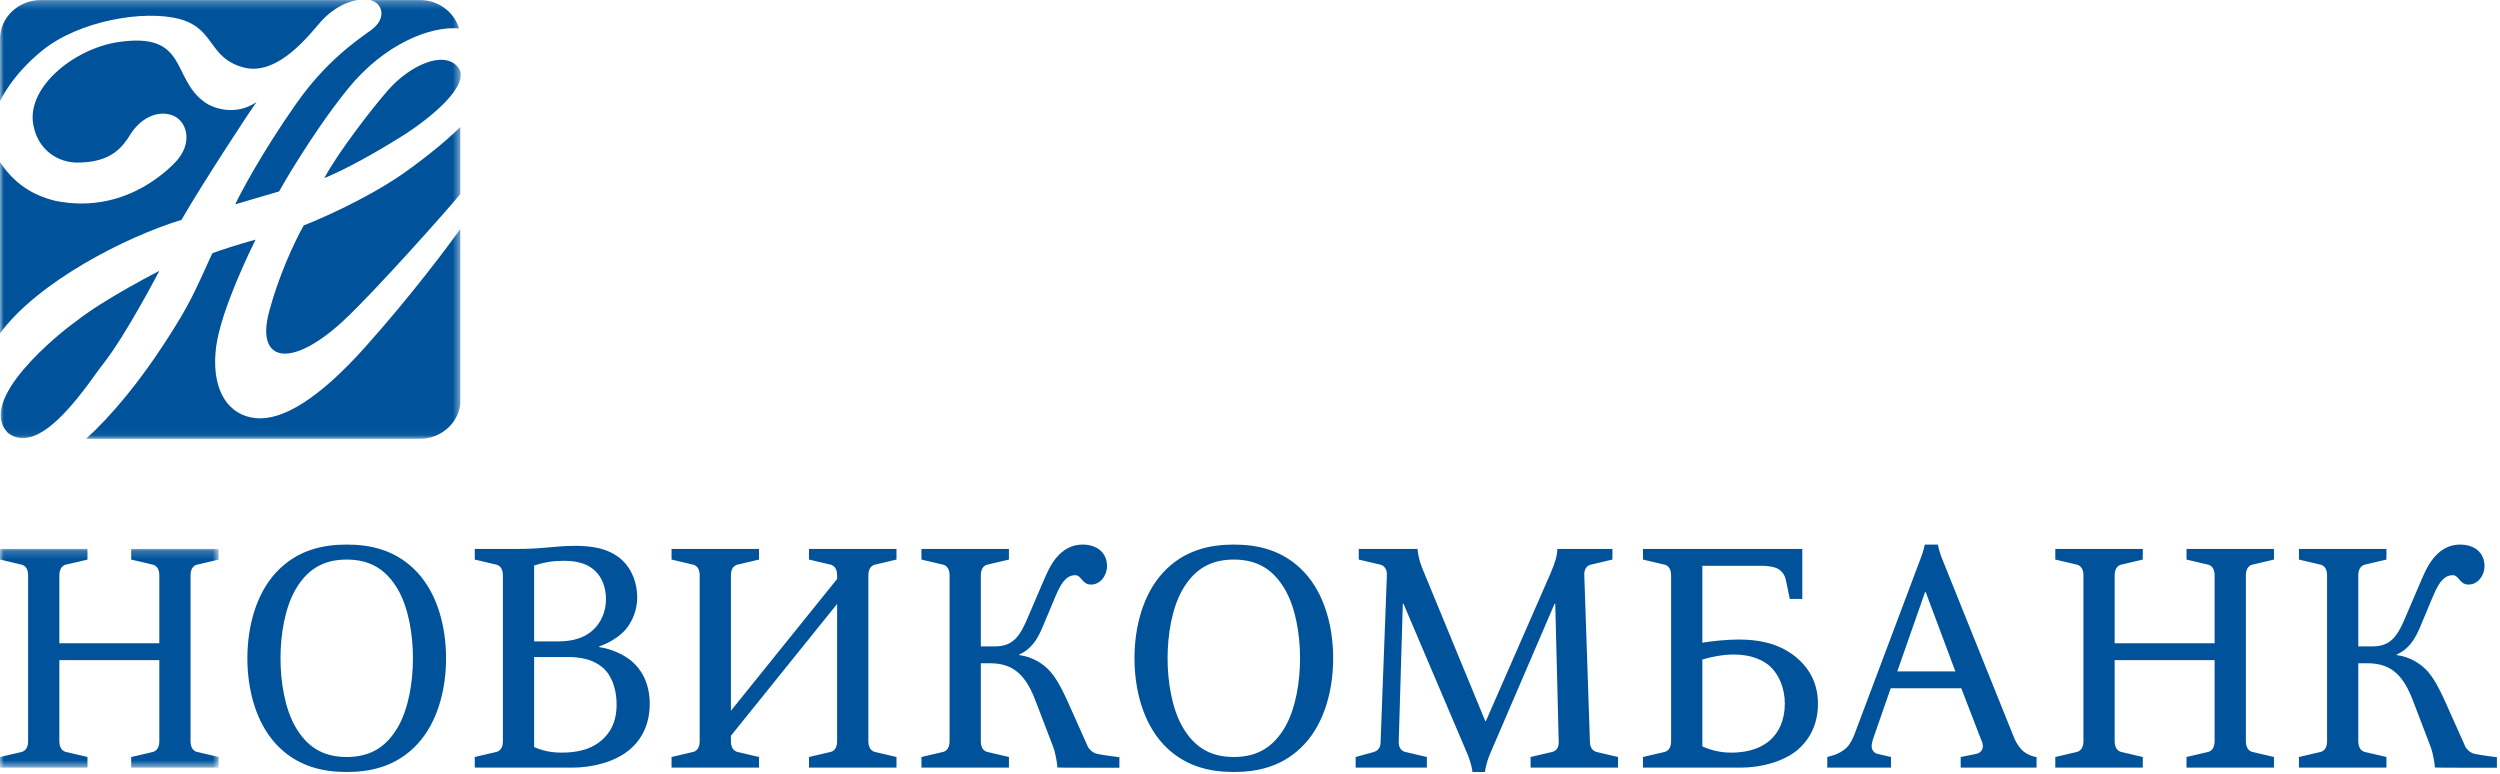 <svg xmlns="http://www.w3.org/2000/svg" xmlns:xlink="http://www.w3.org/1999/xlink" viewBox="0 0 323 100">
  <defs>
    <polygon id="a" points="0 .182 28.251 .182 28.251 28.434 0 28.434"/>
    <polygon id="c" points="0 .258 59.528 .258 59.528 56.951 0 56.951"/>
  </defs>
  <g fill="none" fill-rule="evenodd" transform="translate(0 -1)">
    <g transform="translate(0 71.742)">
      <mask id="b" fill="white">
        <use xlink:href="#a"/>
      </mask>
      <path fill="#00539B" d="M11.301,0.182 L11.301,1.555 L8.557,2.202 C8.314,2.241 7.668,2.483 7.668,3.573 L7.668,12.371 L20.584,12.371 L20.584,3.573 C20.584,2.483 19.938,2.241 19.695,2.202 L16.95,1.555 L16.95,0.182 L28.251,0.182 L28.251,1.555 L25.506,2.202 C25.264,2.241 24.619,2.483 24.619,3.573 L24.619,25.045 C24.619,26.135 25.264,26.377 25.506,26.42 L28.251,27.063 L28.251,28.434 L16.95,28.434 L16.95,27.063 L19.695,26.42 C19.938,26.377 20.584,26.135 20.584,25.045 L20.584,14.549 L7.668,14.549 L7.668,25.045 C7.668,26.135 8.314,26.377 8.557,26.42 L11.301,27.063 L11.301,28.434 L-0,28.434 L-0,27.063 L2.744,26.42 C2.985,26.377 3.631,26.135 3.631,25.045 L3.631,3.573 C3.631,2.483 2.985,2.241 2.744,2.202 L-0,1.555 L-0,0.182 L11.301,0.182 Z" mask="url(#b)"/>
    </g>
    <path fill="#00539B" d="M51.415 94.929C52.788 92.548 53.352 89.117 53.352 86.048 53.352 82.982 52.788 79.552 51.415 77.171 50.004 74.749 48.024 73.296 44.797 73.296 41.568 73.296 39.59 74.749 38.178 77.171 36.805 79.552 36.24 82.982 36.24 86.048 36.24 89.117 36.805 92.548 38.178 94.929 39.59 97.353 41.568 98.804 44.797 98.804 48.024 98.804 50.004 97.353 51.415 94.929M53.918 74.952C56.541 77.777 57.631 82.013 57.631 86.048 57.631 90.087 56.541 94.324 53.918 97.15 51.174 100.095 47.783 100.741 44.797 100.741 41.81 100.741 38.419 100.095 35.676 97.15 33.052 94.324 31.961 90.087 31.961 86.048 31.961 82.013 33.052 77.777 35.676 74.952 38.419 72.005 41.81 71.359 44.797 71.359 47.783 71.359 51.174 72.005 53.918 74.952M69.011 97.513C70.098 97.995 71.149 98.238 72.601 98.238 74.255 98.238 76.477 97.956 78.051 96.341 79.261 95.13 79.666 93.638 79.666 92.027 79.666 90.37 79.221 88.712 78.253 87.622 76.799 86.048 74.62 85.89 73.449 85.89L69.011 85.89 69.011 97.513zM69.011 83.87L71.876 83.87C73.166 83.87 75.104 83.79 76.638 82.378 77.607 81.49 78.292 80.077 78.292 78.423 78.292 76.808 77.728 75.558 76.92 74.79 75.59 73.499 73.772 73.458 72.721 73.458 71.432 73.458 70.221 73.658 69.011 74.064L69.011 83.87zM66.508 71.923C68.202 71.923 68.929 71.884 70.422 71.763 71.471 71.683 72.721 71.521 74.296 71.521 76.357 71.521 78.697 71.804 80.391 73.374 81.602 74.507 82.328 76.284 82.328 78.179 82.328 79.712 81.764 81.249 80.795 82.378 79.907 83.386 78.493 84.154 77.405 84.517L77.405 84.599C79.02 84.841 80.594 85.566 81.602 86.413 82.692 87.341 83.944 89.038 83.944 91.945 83.944 94.929 82.612 96.826 81.279 97.915 79.463 99.411 76.598 100.175 74.015 100.175L61.34 100.175 61.34 98.804 64.086 98.161C64.327 98.118 64.974 97.876 64.974 96.786L64.974 75.314C64.974 74.224 64.327 73.982 64.086 73.943L61.34 73.296 61.34 71.923 66.508 71.923zM98.066 71.923L98.066 73.296 95.321 73.943C95.08 73.982 94.434 74.224 94.434 75.314L94.434 92.831 108.156 75.8 108.156 75.314C108.156 74.224 107.511 73.982 107.269 73.943L104.523 73.296 104.523 71.923 115.827 71.923 115.827 73.296 113.083 73.943C112.84 73.982 112.194 74.224 112.194 75.314L112.194 96.786C112.194 97.876 112.84 98.118 113.083 98.161L115.827 98.804 115.827 100.175 104.523 100.175 104.523 98.804 107.269 98.161C107.511 98.118 108.156 97.876 108.156 96.786L108.156 79.028 94.434 96.06 94.434 96.786C94.434 97.876 95.08 98.118 95.321 98.161L98.066 98.804 98.066 100.175 86.765 100.175 86.765 98.804 89.509 98.161C89.752 98.118 90.398 97.876 90.398 96.786L90.398 75.314C90.398 74.224 89.752 73.982 89.509 73.943L86.765 73.296 86.765 71.923 98.066 71.923zM166.028 94.929C167.403 92.548 167.965 89.117 167.965 86.048 167.965 82.982 167.403 79.552 166.028 77.171 164.616 74.749 162.635 73.296 159.411 73.296 156.18 73.296 154.202 74.749 152.79 77.171 151.417 79.552 150.852 82.982 150.852 86.048 150.852 89.117 151.417 92.548 152.79 94.929 154.202 97.353 156.18 98.804 159.411 98.804 162.635 98.804 164.616 97.353 166.028 94.929M168.53 74.952C171.155 77.777 172.245 82.013 172.245 86.048 172.245 90.087 171.155 94.324 168.53 97.15 165.788 100.095 162.395 100.741 159.411 100.741 156.424 100.741 153.032 100.095 150.29 97.15 147.667 94.324 146.575 90.087 146.575 86.048 146.575 82.013 147.667 77.777 150.29 74.952 153.032 72.005 156.424 71.359 159.411 71.359 162.395 71.359 165.788 72.005 168.53 74.952M183.14 71.923C183.3 73.417 183.663 74.183 184.027 75.071L191.896 94.161 191.978 94.161 200.333 75.071C200.98 73.538 201.179 72.773 201.22 71.923L208.326 71.923 208.326 73.296 205.579 73.943C204.974 74.064 204.652 74.587 204.691 75.314L205.417 96.786C205.417 97.191 205.497 97.956 206.304 98.161L209.048 98.804 209.048 100.175 197.751 100.175 197.751 98.804 200.492 98.161C201.423 97.956 201.384 97.109 201.384 96.786L200.937 78.989 200.857 78.989 192.583 98.237C192.382 98.683 191.978 99.734 191.857 100.741L190.244 100.741C190.122 99.734 189.718 98.683 189.515 98.237L181.324 78.989 181.244 78.989 180.718 96.786C180.677 97.513 181.001 98.038 181.607 98.161L184.351 98.804 184.351 100.175 175.148 100.175 175.148 98.804 177.49 98.161C178.298 97.915 178.374 97.271 178.374 96.786L179.185 75.314C179.226 74.587 178.863 74.064 178.298 73.943L175.552 73.296 175.552 71.923 183.14 71.923zM219.944 97.433C221.034 97.915 222.206 98.238 223.696 98.238 226.319 98.238 227.854 97.392 228.702 96.624 229.794 95.656 230.598 94.122 230.598 91.902 230.598 89.845 229.794 88.109 228.702 87.099 227.854 86.333 226.362 85.566 224.02 85.566 222.608 85.566 221.153 85.847 219.944 86.212L219.944 97.433zM232.86 71.923L232.86 78.382 231.245 78.382 230.719 75.878C230.598 75.314 230.233 74.831 229.874 74.587 229.344 74.224 228.378 74.105 227.772 74.105L219.944 74.105 219.944 84.033C221.436 83.79 223.255 83.628 224.626 83.628 226.844 83.628 229.587 83.953 231.93 85.806 234.028 87.503 234.878 89.601 234.878 91.945 234.878 94.929 233.505 96.826 232.214 97.915 230.397 99.412 227.53 100.175 224.952 100.175L212.274 100.175 212.274 98.804 215.018 98.162C215.262 98.119 215.907 97.876 215.907 96.787L215.907 75.314C215.907 74.224 215.262 73.982 215.018 73.943L212.274 73.296 212.274 71.923 232.86 71.923zM252.636 87.746L248.8 77.494 248.718 77.494 245.128 87.746 252.636 87.746zM250.374 71.359C250.495 72.006 250.697 72.652 250.98 73.338L260.263 96.424C260.503 96.99 260.949 97.676 261.431 98.078 261.835 98.4 262.441 98.726 263.126 98.805L263.126 100.176 253.32 100.176 253.32 98.805 255.339 98.4C255.663 98.322 256.187 98.078 256.187 97.392 256.187 97.027 256.025 96.705 255.904 96.424L253.4 89.926 244.279 89.926 242.058 96.303C241.859 96.908 241.818 97.191 241.818 97.434 241.818 97.756 242.019 98.279 242.585 98.4L244.32 98.805 244.32 100.176 236.087 100.176 236.087 98.805 236.933 98.562C237.458 98.4 238.103 98.039 238.548 97.635 239.073 97.109 239.394 96.383 239.558 95.98L248.074 73.338C248.357 72.611 248.519 72.127 248.681 71.359L250.374 71.359zM276.847 71.923L276.847 73.296 274.101 73.943C273.861 73.982 273.214 74.224 273.214 75.314L273.214 84.112 286.128 84.112 286.128 75.314C286.128 74.224 285.484 73.982 285.243 73.943L282.497 73.296 282.497 71.923 293.798 71.923 293.798 73.296 291.054 73.943C290.812 73.982 290.167 74.224 290.167 75.314L290.167 96.786C290.167 97.876 290.812 98.118 291.054 98.161L293.798 98.804 293.798 100.175 282.497 100.175 282.497 98.804 285.243 98.161C285.484 98.118 286.128 97.876 286.128 96.786L286.128 86.29 273.214 86.29 273.214 96.786C273.214 97.876 273.861 98.118 274.101 98.161L276.847 98.804 276.847 100.175 265.546 100.175 265.546 98.804 268.29 98.161C268.533 98.118 269.179 97.876 269.179 96.786L269.179 75.314C269.179 74.224 268.533 73.982 268.29 73.943L265.546 73.296 265.546 71.923 276.847 71.923zM141.718 98.392C141.001 98.226 140.579 97.535 140.579 97.535L138.093 91.97C136.954 89.398 136.238 88.386 135.73 87.796 134.888 86.828 133.478 85.865 131.685 85.636L131.685 85.566C133.3 84.841 134.066 83.509 134.671 82.095L136.327 78.14C136.853 76.847 137.255 76.324 137.374 76.163 137.78 75.679 138.224 75.314 138.909 75.314 139.763 75.314 139.763 76.527 140.966 76.527 142.154 76.527 143.027 75.372 143.027 74.146 143.027 72.41 141.736 71.359 139.878 71.359 138.749 71.359 137.741 71.763 136.81 72.691 135.722 73.781 135.156 75.314 134.671 76.402L132.614 81.206C132.048 82.499 131.484 83.386 130.796 83.871 129.989 84.476 129.062 84.517 128.376 84.517L126.722 84.517 126.722 75.314C126.722 74.224 127.366 73.982 127.609 73.943L130.353 73.296 130.353 71.923 119.052 71.923 119.052 73.296 121.796 73.943C122.038 73.982 122.685 74.224 122.685 75.314L122.685 96.787C122.685 97.876 122.038 98.119 121.796 98.162L119.052 98.804 119.052 100.175 130.353 100.175 130.353 98.804 127.609 98.162C127.366 98.119 126.722 97.876 126.722 96.787L126.722 86.697 128.007 86.697C131.187 86.708 132.657 88.566 133.792 91.548 133.792 91.548 135.695 96.537 136.05 97.441 136.404 98.345 136.616 99.853 136.616 100.163 136.654 100.199 144.626 100.191 144.626 100.191L144.626 98.833C144.626 98.833 142.493 98.568 141.718 98.392M319.692 98.392C318.973 98.226 318.551 97.535 318.551 97.535L316.063 91.97C314.928 89.398 314.21 88.386 313.704 87.796 312.86 86.828 311.452 85.865 309.657 85.636L309.657 85.566C311.274 84.841 312.038 83.509 312.645 82.095L314.299 78.14C314.825 76.847 315.227 76.324 315.35 76.163 315.753 75.679 316.198 75.314 316.881 75.314 317.737 75.314 317.737 76.527 318.938 76.527 320.126 76.527 320.999 75.372 320.999 74.146 320.999 72.41 319.712 71.359 317.85 71.359 316.721 71.359 315.713 71.763 314.784 72.691 313.694 73.781 313.128 75.314 312.645 76.402L310.587 81.206C310.022 82.499 309.458 83.386 308.77 83.871 307.963 84.476 307.036 84.517 306.348 84.517L304.694 84.517 304.694 75.314C304.694 74.224 305.34 73.982 305.581 73.943L308.327 73.296 308.327 71.923 297.024 71.923 297.024 73.296 299.77 73.943C300.014 73.982 300.657 74.224 300.657 75.314L300.657 96.787C300.657 97.876 300.014 98.119 299.77 98.162L297.024 98.804 297.024 100.175 308.327 100.175 308.327 98.804 305.581 98.162C305.34 98.119 304.694 97.876 304.694 96.787L304.694 86.697 305.979 86.697C309.161 86.708 310.631 88.566 311.764 91.548 311.764 91.548 313.671 96.537 314.02 97.441 314.376 98.345 314.59 99.853 314.59 100.163 314.626 100.199 322.6 100.191 322.6 100.191L322.6 98.833C322.6 98.833 320.465 98.568 319.692 98.392"/>
    <g transform="translate(0 .742)">
      <mask id="d" fill="white">
        <use xlink:href="#c"/>
      </mask>
      <path fill="#00539B" d="M51.736,22.922 C47.265,25.962 41.515,28.505 39.235,29.381 C37.924,31.747 35.995,35.954 34.772,40.518 C33.02,47.039 37.556,47.979 44.316,41.745 C48.28,38.09 57.81,27.364 59.47,25.344 L59.47,16.668 C57.368,18.772 53.892,21.455 51.736,22.922 M50.179,11.858 C48.23,14.064 43.736,19.844 41.896,23.276 C44.846,22.041 48.305,20.115 51.867,17.895 C55.443,15.669 61.012,11.19 59.161,8.927 C57.309,6.672 52.899,8.772 50.179,11.858 M23.447,28.666 C25.75,24.627 31.724,15.446 33.137,13.446 C30.483,15.265 27.571,14.287 26.465,13.471 C22.075,10.393 24.391,4.305 15.194,5.707 C9.503,6.586 3.213,11.664 4.349,16.603 C5.035,19.844 7.703,21.265 9.961,21.265 C14.454,21.265 15.853,19.206 16.9,17.543 C17.952,15.875 19.968,14.473 22.075,15.087 C24.173,15.701 25.102,18.781 22.541,21.334 C21.177,22.716 19.756,23.719 18.306,24.526 C14.864,26.418 11.022,26.995 7.17,26.207 C4.117,25.484 1.78,23.88 0,21.202 L0,43.326 C4.893,36.688 16.199,30.87 23.447,28.666 M47.917,4.167 C46.072,5.501 42.132,8.149 38.27,13.653 C33.703,20.163 30.986,25.392 30.389,26.659 C32.324,26.076 36.052,24.997 36.052,24.997 C36.052,24.997 40.116,17.717 44.932,11.755 C49.677,5.883 55.695,3.586 59.309,3.937 C58.682,1.826 56.656,0.258 54.248,0.258 L47.824,0.258 C49.394,0.644 50.086,2.594 47.917,4.167 M5.434,6.806 C10.26,2.885 18.748,1.484 23.275,2.739 C27.808,3.998 26.914,7.776 31.482,8.976 C36.052,10.175 40.266,4.333 41.568,2.93 C43.879,0.444 46.271,0.258 46.271,0.258 L5.281,0.258 C2.377,0.258 0,2.522 0,5.288 L0,13.337 C0,13.337 1.445,10.045 5.434,6.806 M20.581,35.257 C20.581,35.257 13.465,38.883 9.783,41.803 C7.651,43.303 -3.151,52.001 1.052,56.209 C5.432,59.546 11.741,49.2 13.401,47.183 C16.362,43.392 20.581,35.257 20.581,35.257 M33.02,54.28 C29.518,53.929 27.422,50.758 27.849,45.776 C28.097,42.202 30.61,36.106 33.02,31.219 C31.033,31.747 28.351,32.622 27.432,32.979 C25.14,37.974 24.586,39.492 21.308,44.517 C18.042,49.55 14.454,53.929 11.123,56.951 L54.248,56.951 C56.953,56.951 59.175,54.982 59.47,52.477 L59.47,29.856 C57.955,31.964 53.166,38.412 47.207,45.072 C41.249,51.737 36.524,54.632 33.02,54.28" mask="url(#d)"/>
    </g>
  </g>
</svg>
